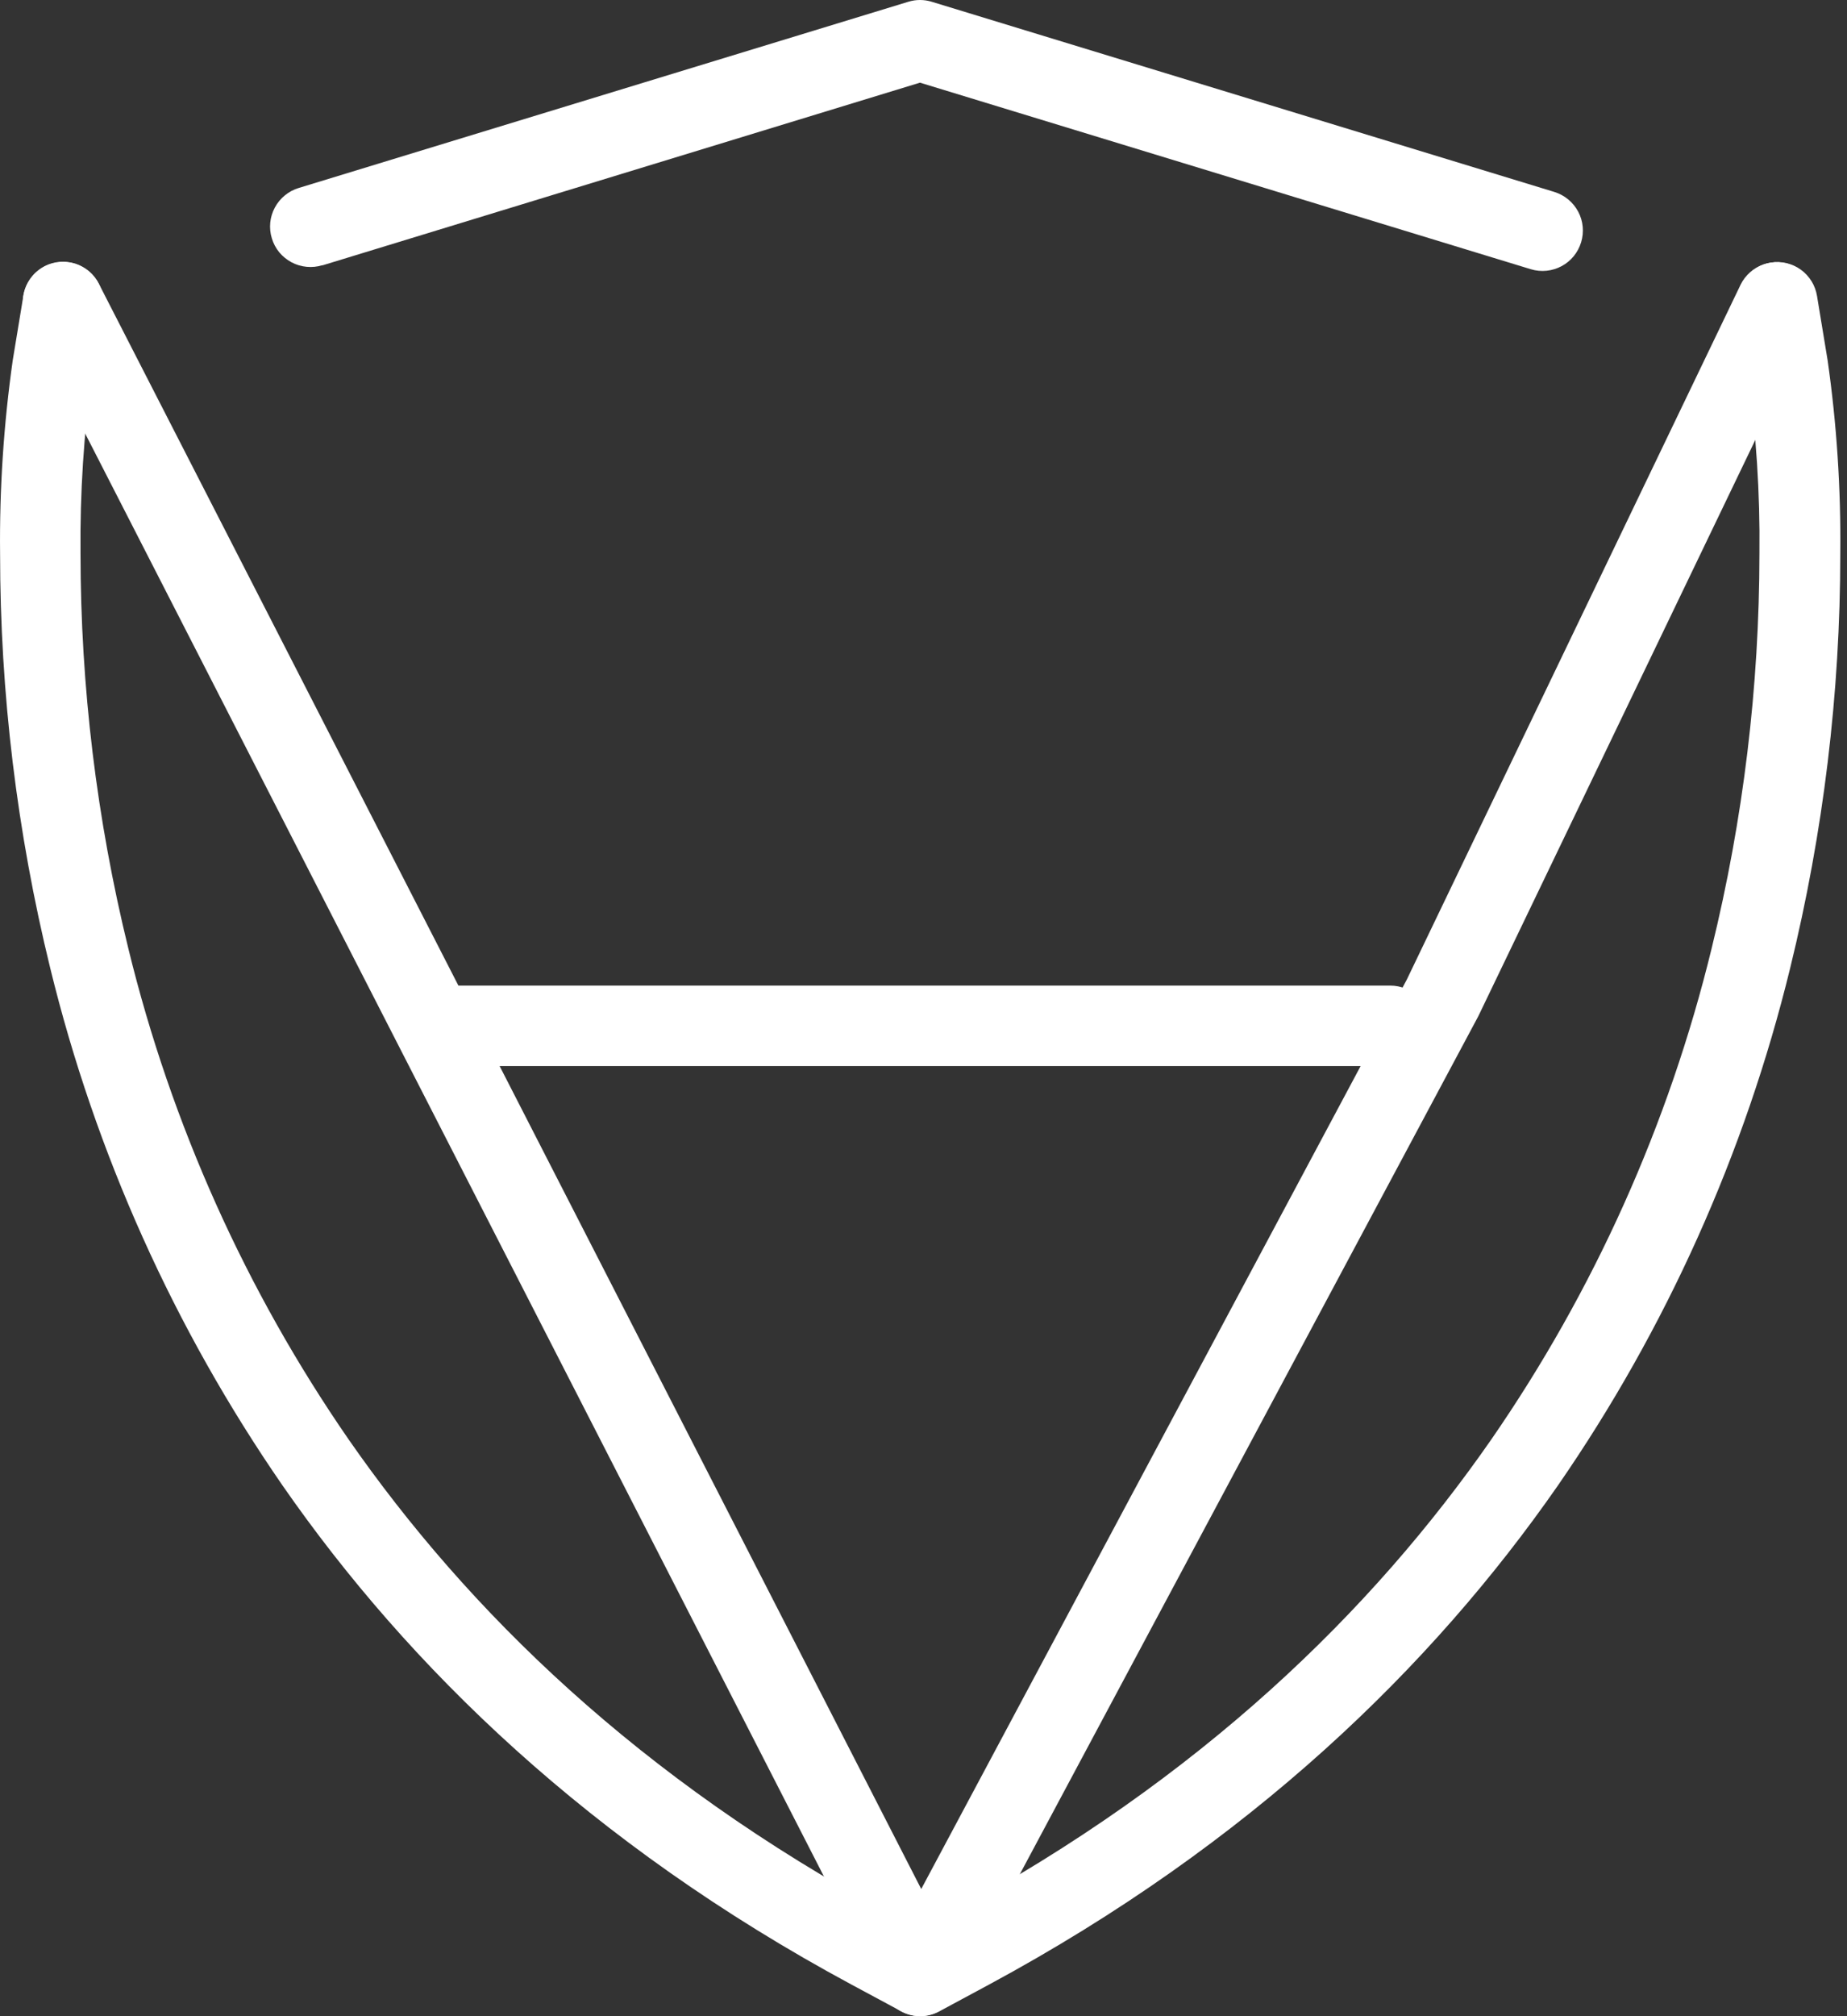 <svg width="22" height="24" viewBox="0 0 22 24" fill="none" xmlns="http://www.w3.org/2000/svg">
<rect x="0" y="0" width="22" height="24" fill="#333333" stroke="none"/>
<path fill-rule="evenodd" clip-rule="evenodd" d="M20.692 3.679L20.819 4.443C20.918 5.153 20.965 5.87 20.957 6.587C20.956 8.173 20.765 9.752 20.387 11.292C19.877 13.383 18.987 15.364 17.763 17.135C16.349 19.17 14.304 21.171 11.323 22.778L10.958 22.975L10.593 22.778C7.612 21.171 5.568 19.17 4.153 17.135C2.929 15.364 2.04 13.383 1.529 11.292C1.151 9.752 0.96 8.173 0.959 6.588C0.952 5.871 0.998 5.154 1.097 4.443L1.224 3.68C1.234 3.617 1.233 3.554 1.219 3.492C1.205 3.43 1.179 3.372 1.142 3.321C1.106 3.269 1.059 3.225 1.006 3.192C0.952 3.158 0.892 3.136 0.83 3.125C0.768 3.115 0.704 3.117 0.642 3.132C0.581 3.146 0.523 3.172 0.471 3.209C0.42 3.246 0.377 3.293 0.344 3.347C0.31 3.401 0.288 3.461 0.278 3.523L0.152 4.287C0.044 5.049 -0.007 5.818 0.001 6.588C0.001 8.251 0.202 9.908 0.598 11.523C1.137 13.729 2.076 15.817 3.367 17.685C4.86 19.834 7.026 21.947 10.143 23.624L10.735 23.942C10.805 23.98 10.883 24 10.962 24C11.041 24 11.119 23.98 11.189 23.942L11.78 23.624C14.893 21.946 17.06 19.834 18.555 17.685C19.846 15.818 20.784 13.729 21.323 11.524C21.719 9.909 21.92 8.252 21.92 6.589C21.928 5.819 21.878 5.05 21.769 4.288L21.643 3.524C21.633 3.462 21.611 3.402 21.578 3.348C21.544 3.294 21.501 3.247 21.45 3.21C21.399 3.173 21.34 3.147 21.279 3.132C21.218 3.118 21.154 3.116 21.091 3.126C21.029 3.136 20.969 3.159 20.916 3.193C20.862 3.226 20.816 3.27 20.779 3.321C20.742 3.373 20.716 3.431 20.702 3.493C20.688 3.554 20.687 3.618 20.698 3.68L20.692 3.679Z" fill="white"/>
<path fill-rule="evenodd" clip-rule="evenodd" d="M3.84 3.159L10.958 0.984L18.235 3.205C18.357 3.242 18.489 3.228 18.601 3.168C18.713 3.108 18.796 3.006 18.833 2.884C18.87 2.763 18.858 2.631 18.798 2.519C18.738 2.407 18.637 2.323 18.515 2.285L11.098 0.021C11.007 -0.007 10.91 -0.007 10.819 0.021L3.56 2.237C3.499 2.255 3.443 2.285 3.394 2.325C3.345 2.365 3.304 2.414 3.274 2.47C3.244 2.526 3.225 2.587 3.219 2.65C3.213 2.713 3.219 2.776 3.238 2.837C3.256 2.898 3.286 2.954 3.326 3.003C3.367 3.052 3.416 3.092 3.472 3.122C3.528 3.152 3.589 3.17 3.652 3.176C3.715 3.182 3.779 3.176 3.839 3.157L3.84 3.159Z" fill="white"/>
<path fill-rule="evenodd" clip-rule="evenodd" d="M0.327 3.819L10.532 23.738C10.572 23.816 10.632 23.881 10.706 23.927C10.781 23.973 10.866 23.997 10.954 23.998C11.041 23.999 11.127 23.976 11.202 23.931C11.277 23.887 11.339 23.822 11.38 23.745L17.604 12.105L17.613 12.087L21.596 3.806C21.65 3.692 21.657 3.561 21.615 3.442C21.573 3.322 21.485 3.225 21.372 3.169C21.258 3.114 21.127 3.106 21.007 3.147C20.888 3.188 20.789 3.275 20.733 3.388L16.756 11.662L10.973 22.486L1.179 3.381C1.151 3.324 1.112 3.274 1.064 3.232C1.016 3.191 0.96 3.159 0.9 3.139C0.84 3.12 0.776 3.112 0.713 3.117C0.65 3.122 0.588 3.139 0.532 3.168C0.476 3.197 0.426 3.237 0.385 3.285C0.344 3.334 0.313 3.39 0.294 3.45C0.275 3.51 0.268 3.574 0.273 3.637C0.279 3.7 0.297 3.762 0.327 3.818V3.819Z" fill="white"/>
<path fill-rule="evenodd" clip-rule="evenodd" d="M5.211 12.69H16.56C16.687 12.69 16.808 12.639 16.898 12.55C16.988 12.46 17.039 12.338 17.039 12.211C17.039 12.084 16.988 11.962 16.898 11.872C16.808 11.783 16.687 11.732 16.56 11.732H5.211C5.084 11.732 4.962 11.783 4.873 11.872C4.783 11.962 4.732 12.084 4.732 12.211C4.732 12.338 4.783 12.46 4.873 12.55C4.962 12.639 5.084 12.69 5.211 12.69Z" fill="white"/>
</svg>
